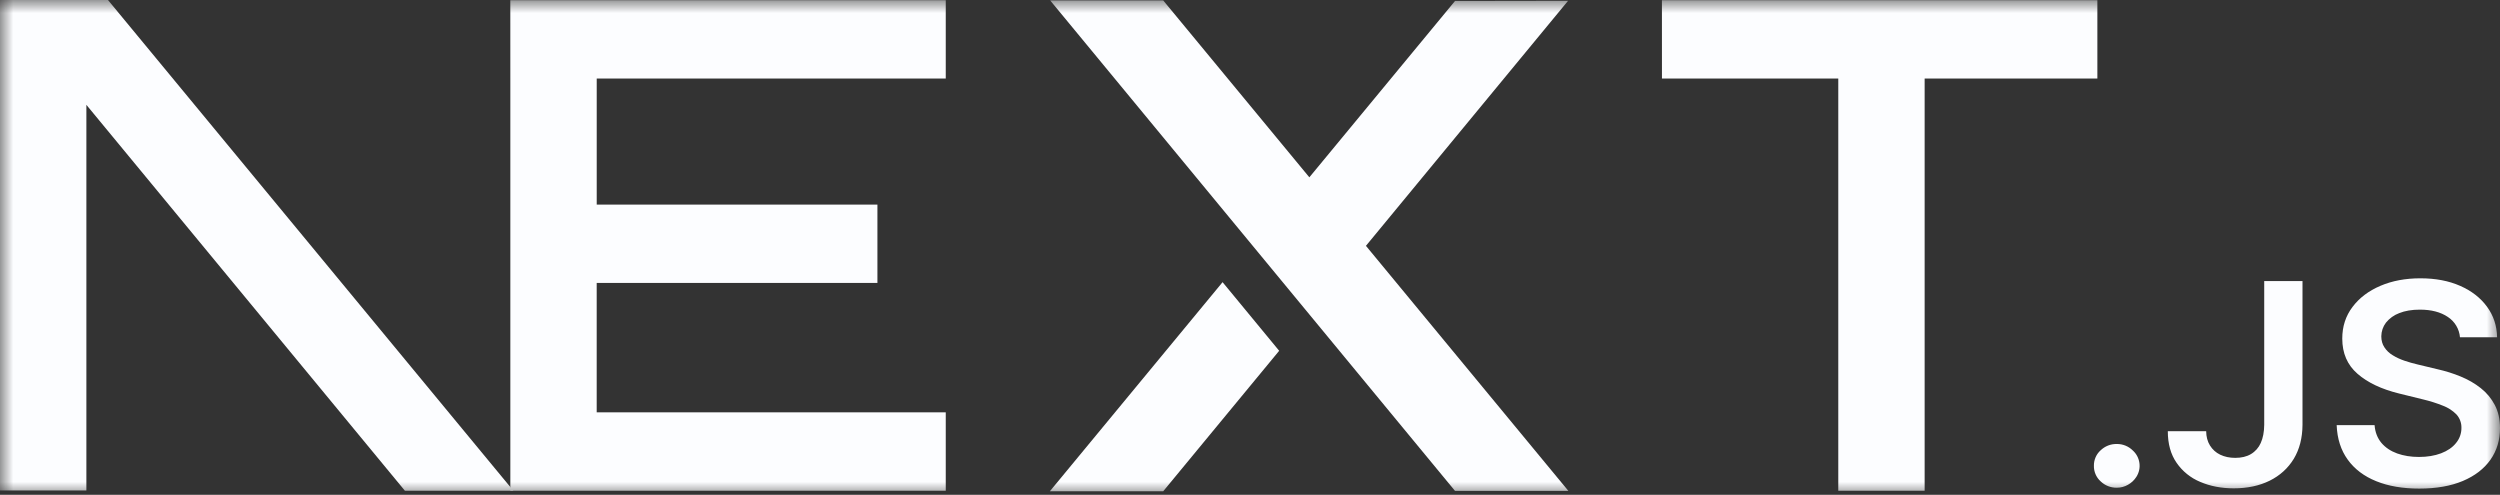 <svg width="96" height="19" viewBox="0 0 96 19" fill="none" xmlns="http://www.w3.org/2000/svg">
<rect x="0" y="0" width="96" height="19" fill="#333333" stroke="none"/>
<g clip-path="url(#clip0_12_46)">
<mask id="mask0_12_46" style="mask-type:luminance" maskUnits="userSpaceOnUse" x="0" y="0" width="96" height="19">
<path d="M0 0H96V19H0V0Z" fill="white"/>
</mask>
<g mask="url(#mask0_12_46)">
<path d="M63.818 0.008H80.539V3.016H73.906V18.843H70.59V3.016H63.819L63.818 0.008ZM36.317 0.008V3.016H22.914V7.856H33.693V10.864H22.913V15.834H36.317V18.843H19.597V3.016L19.596 0.008H36.317ZM44.667 0.016H40.327L55.872 18.85H60.225L52.452 9.44L60.214 0.03L55.873 0.037L50.279 6.809L44.667 0.016ZM49.12 13.47L46.947 10.835L40.314 18.865H44.667L49.12 13.47Z" fill="#FCFDFF"/>
<path fill-rule="evenodd" clip-rule="evenodd" d="M19.713 18.843L4.146 0H0V18.835H3.317V4.026L15.547 18.843H19.713Z" fill="#FCFDFF"/>
<path d="M81.285 18.728C81.17 18.73 81.056 18.709 80.949 18.667C80.842 18.625 80.745 18.562 80.662 18.482C80.579 18.407 80.513 18.314 80.469 18.211C80.425 18.108 80.403 17.996 80.406 17.884C80.404 17.773 80.426 17.663 80.47 17.561C80.514 17.459 80.579 17.368 80.662 17.294C80.745 17.214 80.842 17.151 80.949 17.109C81.056 17.067 81.17 17.047 81.285 17.049C81.398 17.048 81.51 17.069 81.615 17.111C81.72 17.153 81.815 17.216 81.896 17.295C82.036 17.42 82.127 17.59 82.153 17.776C82.18 17.962 82.139 18.151 82.038 18.309C81.958 18.436 81.847 18.541 81.716 18.614C81.585 18.69 81.436 18.729 81.285 18.728ZM86.946 10.793H88.416V16.313C88.413 16.82 88.301 17.253 88.081 17.619C87.858 17.983 87.551 18.262 87.155 18.459C86.762 18.653 86.301 18.752 85.777 18.752C85.299 18.752 84.869 18.668 84.487 18.504C84.12 18.352 83.805 18.097 83.58 17.77C83.355 17.446 83.244 17.042 83.244 16.559H84.717C84.719 16.77 84.768 16.954 84.863 17.107C84.957 17.259 85.092 17.382 85.253 17.459C85.422 17.541 85.615 17.582 85.833 17.582C86.069 17.582 86.272 17.535 86.436 17.437C86.603 17.338 86.735 17.188 86.813 17.01C86.898 16.822 86.943 16.59 86.946 16.313V10.793ZM94.463 12.952C94.45 12.795 94.401 12.643 94.32 12.507C94.239 12.371 94.128 12.256 93.996 12.17C93.719 11.983 93.362 11.89 92.923 11.89C92.616 11.89 92.35 11.935 92.13 12.024C91.931 12.098 91.756 12.224 91.622 12.388C91.507 12.539 91.444 12.723 91.442 12.913C91.442 13.077 91.482 13.219 91.562 13.338C91.64 13.459 91.746 13.561 91.883 13.643C92.018 13.727 92.168 13.796 92.333 13.852C92.499 13.908 92.665 13.956 92.831 13.994L93.598 14.178C93.906 14.247 94.204 14.34 94.49 14.458C94.775 14.575 95.034 14.724 95.26 14.903C95.488 15.083 95.667 15.298 95.8 15.551C95.933 15.803 96 16.099 96 16.44C96 16.9 95.879 17.303 95.634 17.653C95.389 18.001 95.036 18.273 94.573 18.469C94.113 18.663 93.555 18.762 92.899 18.762C92.265 18.762 91.712 18.667 91.247 18.478C90.78 18.29 90.415 18.013 90.153 17.651C89.89 17.288 89.748 16.846 89.728 16.326H91.184C91.204 16.597 91.294 16.824 91.447 17.008C91.602 17.188 91.804 17.323 92.052 17.413C92.302 17.502 92.58 17.547 92.888 17.547C93.208 17.547 93.492 17.5 93.737 17.407C93.98 17.314 94.171 17.185 94.307 17.017C94.446 16.853 94.521 16.644 94.519 16.429C94.523 16.241 94.456 16.059 94.332 15.919C94.188 15.771 94.013 15.657 93.82 15.583C93.57 15.482 93.314 15.401 93.052 15.339L92.122 15.11C91.449 14.944 90.917 14.692 90.528 14.353C90.137 14.013 89.943 13.565 89.943 13.001C89.943 12.54 90.073 12.134 90.337 11.786C90.597 11.439 90.955 11.169 91.407 10.976C91.861 10.782 92.373 10.687 92.944 10.687C93.524 10.687 94.031 10.783 94.47 10.977C94.908 11.169 95.252 11.437 95.501 11.777C95.751 12.119 95.881 12.509 95.888 12.952H94.463Z" fill="#FCFDFF"/>
</g>
</g>
<defs>
<clipPath id="clip0_12_46">
<rect width="96" height="19" fill="white"/>
</clipPath>
</defs>
</svg>
